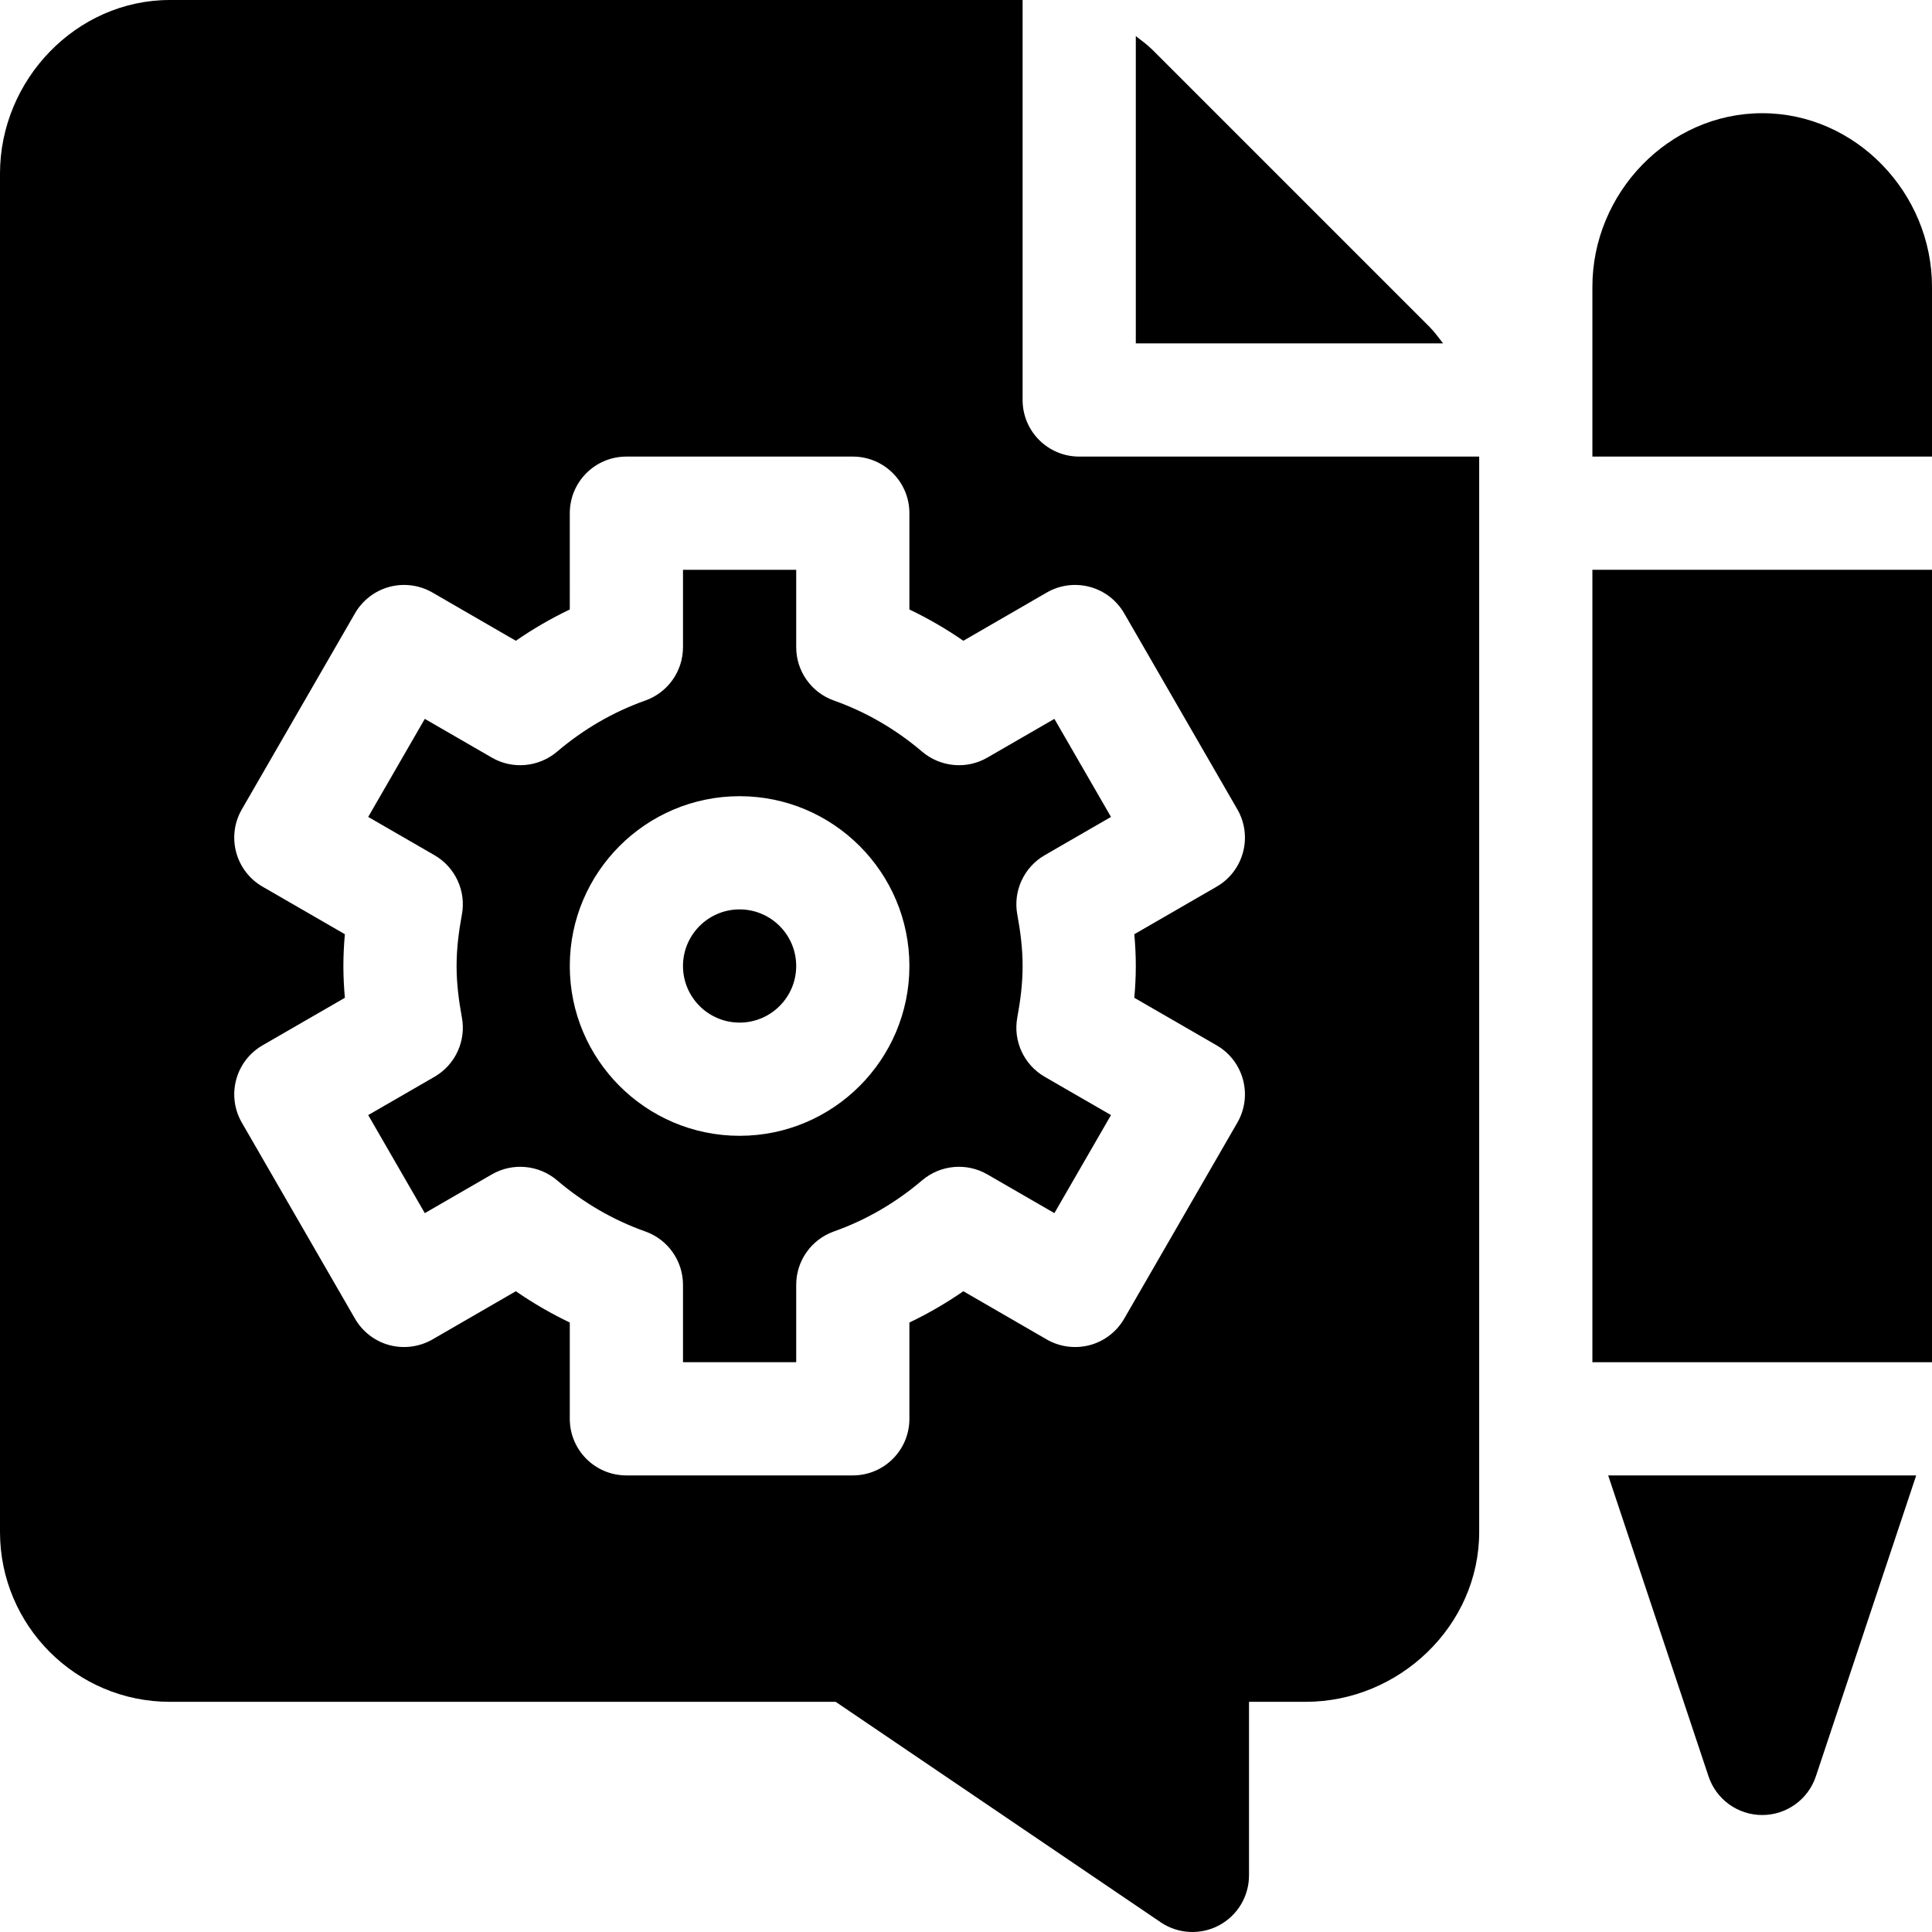 <?xml version="1.0" encoding="iso-8859-1"?>
<!-- Generator: Adobe Illustrator 19.0.0, SVG Export Plug-In . SVG Version: 6.00 Build 0)  -->
<svg version="1.1" id="Capa_1" xmlns="http://www.w3.org/2000/svg" xmlns:xlink="http://www.w3.org/1999/xlink" x="0px" y="0px"
	 viewBox="0 0 512 512" style="enable-background:new 0 0 512 512;" xml:space="preserve">
<g>
	<g>
		<path d="M196,241c-8.276,0-15,6.724-15,15s6.724,15,15,15s15-6.724,15-15S204.276,241,196,241z"/>
	</g>
</g>
<g>
	<g>
		<path d="M378.816,86.605l-73.421-73.421c-1.359-1.359-2.9-2.452-4.395-3.613V91h81.429
			C381.268,89.506,380.175,87.964,378.816,86.605z"/>
	</g>
</g>
<g>
	<g>
		<path d="M269.596,269.638c0.82-4.438,1.406-8.965,1.406-13.638c0-4.673-0.586-9.199-1.406-13.638
			c-1.157-6.24,1.758-12.539,7.251-15.718l17.578-10.151l-15-25.986l-17.798,10.283c-5.464,3.164-12.393,2.52-17.227-1.567
			c-7.031-5.991-14.912-10.562-23.423-13.579c-5.977-2.124-9.976-7.793-9.976-14.136V151h-30v20.508
			c0,6.343-3.999,12.012-9.976,14.136c-8.511,3.018-16.392,7.588-23.423,13.579c-4.834,4.087-11.763,4.731-17.227,1.567
			l-17.798-10.283l-15,25.986l17.578,10.151c5.493,3.179,8.408,9.478,7.251,15.718C121.586,246.801,121,251.327,121,256
			c0,4.673,0.586,9.199,1.406,13.638c1.157,6.24-1.758,12.539-7.251,15.718l-17.578,10.151l15,25.986l17.798-10.283
			c5.464-3.149,12.393-2.534,17.227,1.567c7.031,5.991,14.912,10.562,23.423,13.579c5.977,2.124,9.976,7.793,9.976,14.136V361h30
			v-20.508c0-6.343,3.999-12.012,9.976-14.136c8.511-3.018,16.392-7.588,23.423-13.579c4.834-4.102,11.763-4.717,17.227-1.567
			l17.798,10.283l15-25.986l-17.578-10.151C271.354,282.177,268.439,275.878,269.596,269.638z M196,301c-24.814,0-45-20.186-45-45
			c0-24.814,20.186-45,45-45c24.814,0,45,20.186,45,45C241,280.814,220.814,301,196,301z"/>
	</g>
</g>
<g>
	<g>
		<path d="M286,121c-8.291,0-15-6.709-15-15V0H45C20.186,0,0,21.186,0,46v360c0,24.814,20.186,45,45,45h176.459l86.221,58.48
			c4.651,3.101,10.586,3.327,15.396,0.747C327.953,507.62,331,502.537,331,497v-46h15c24.814,0,46-20.186,46-45V121H286z
			 M301,256.001c0,2.842-0.146,5.654-0.396,8.423l21.812,12.598c7.178,4.146,9.639,13.315,5.493,20.493l-30,51.973
			c-1.992,3.442-5.273,5.962-9.111,6.987c-3.853,1.011-7.939,0.483-11.382-1.494l-22.119-12.788
			c-4.556,3.149-9.331,5.918-14.297,8.291V376c0,8.291-6.709,15-15,15h-60c-8.291,0-15-6.709-15-15v-25.518
			c-4.966-2.373-9.741-5.142-14.297-8.291l-22.119,12.788c-3.442,1.978-7.573,2.505-11.382,1.494
			c-3.838-1.025-7.119-3.545-9.111-6.987l-30-51.973c-4.146-7.178-1.685-16.348,5.493-20.493l21.812-12.598
			C91.147,261.654,91,258.842,91,256s0.146-5.654,0.396-8.423l-21.812-12.598c-7.178-4.146-9.639-13.315-5.493-20.493l30-51.973
			c1.992-3.442,5.273-5.962,9.111-6.987c3.809-1.025,7.939-0.498,11.382,1.494l22.119,12.788c4.556-3.149,9.331-5.918,14.297-8.291
			V136c0-8.291,6.709-15,15-15h60c8.291,0,15,6.709,15,15v25.518c4.966,2.373,9.741,5.142,14.297,8.291l22.119-12.788
			c3.442-1.992,7.529-2.52,11.382-1.494c3.838,1.025,7.119,3.545,9.111,6.987l30,51.973c4.146,7.178,1.685,16.348-5.493,20.493
			l-21.812,12.598C300.853,250.347,301,253.159,301,256.001z"/>
	</g>
</g>
<g>
	<g>
		<path d="M467,30c-24.814,0-45,21.186-45,46v45h90V76C512,51.186,491.814,30,467,30z"/>
	</g>
</g>
<g>
	<g>
		<rect x="422" y="151" width="90" height="210"/>
	</g>
</g>
<g>
	<g>
		<path d="M426.186,391l26.591,79.746C454.813,476.869,460.54,481,467,481c6.46,0,12.188-4.131,14.224-10.254L507.814,391H426.186z"
			/>
	</g>
</g>
<g>
</g>
<g>
</g>
<g>
</g>
<g>
</g>
<g>
</g>
<g>
</g>
<g>
</g>
<g>
</g>
<g>
</g>
<g>
</g>
<g>
</g>
<g>
</g>
<g>
</g>
<g>
</g>
<g>
</g>
</svg>
